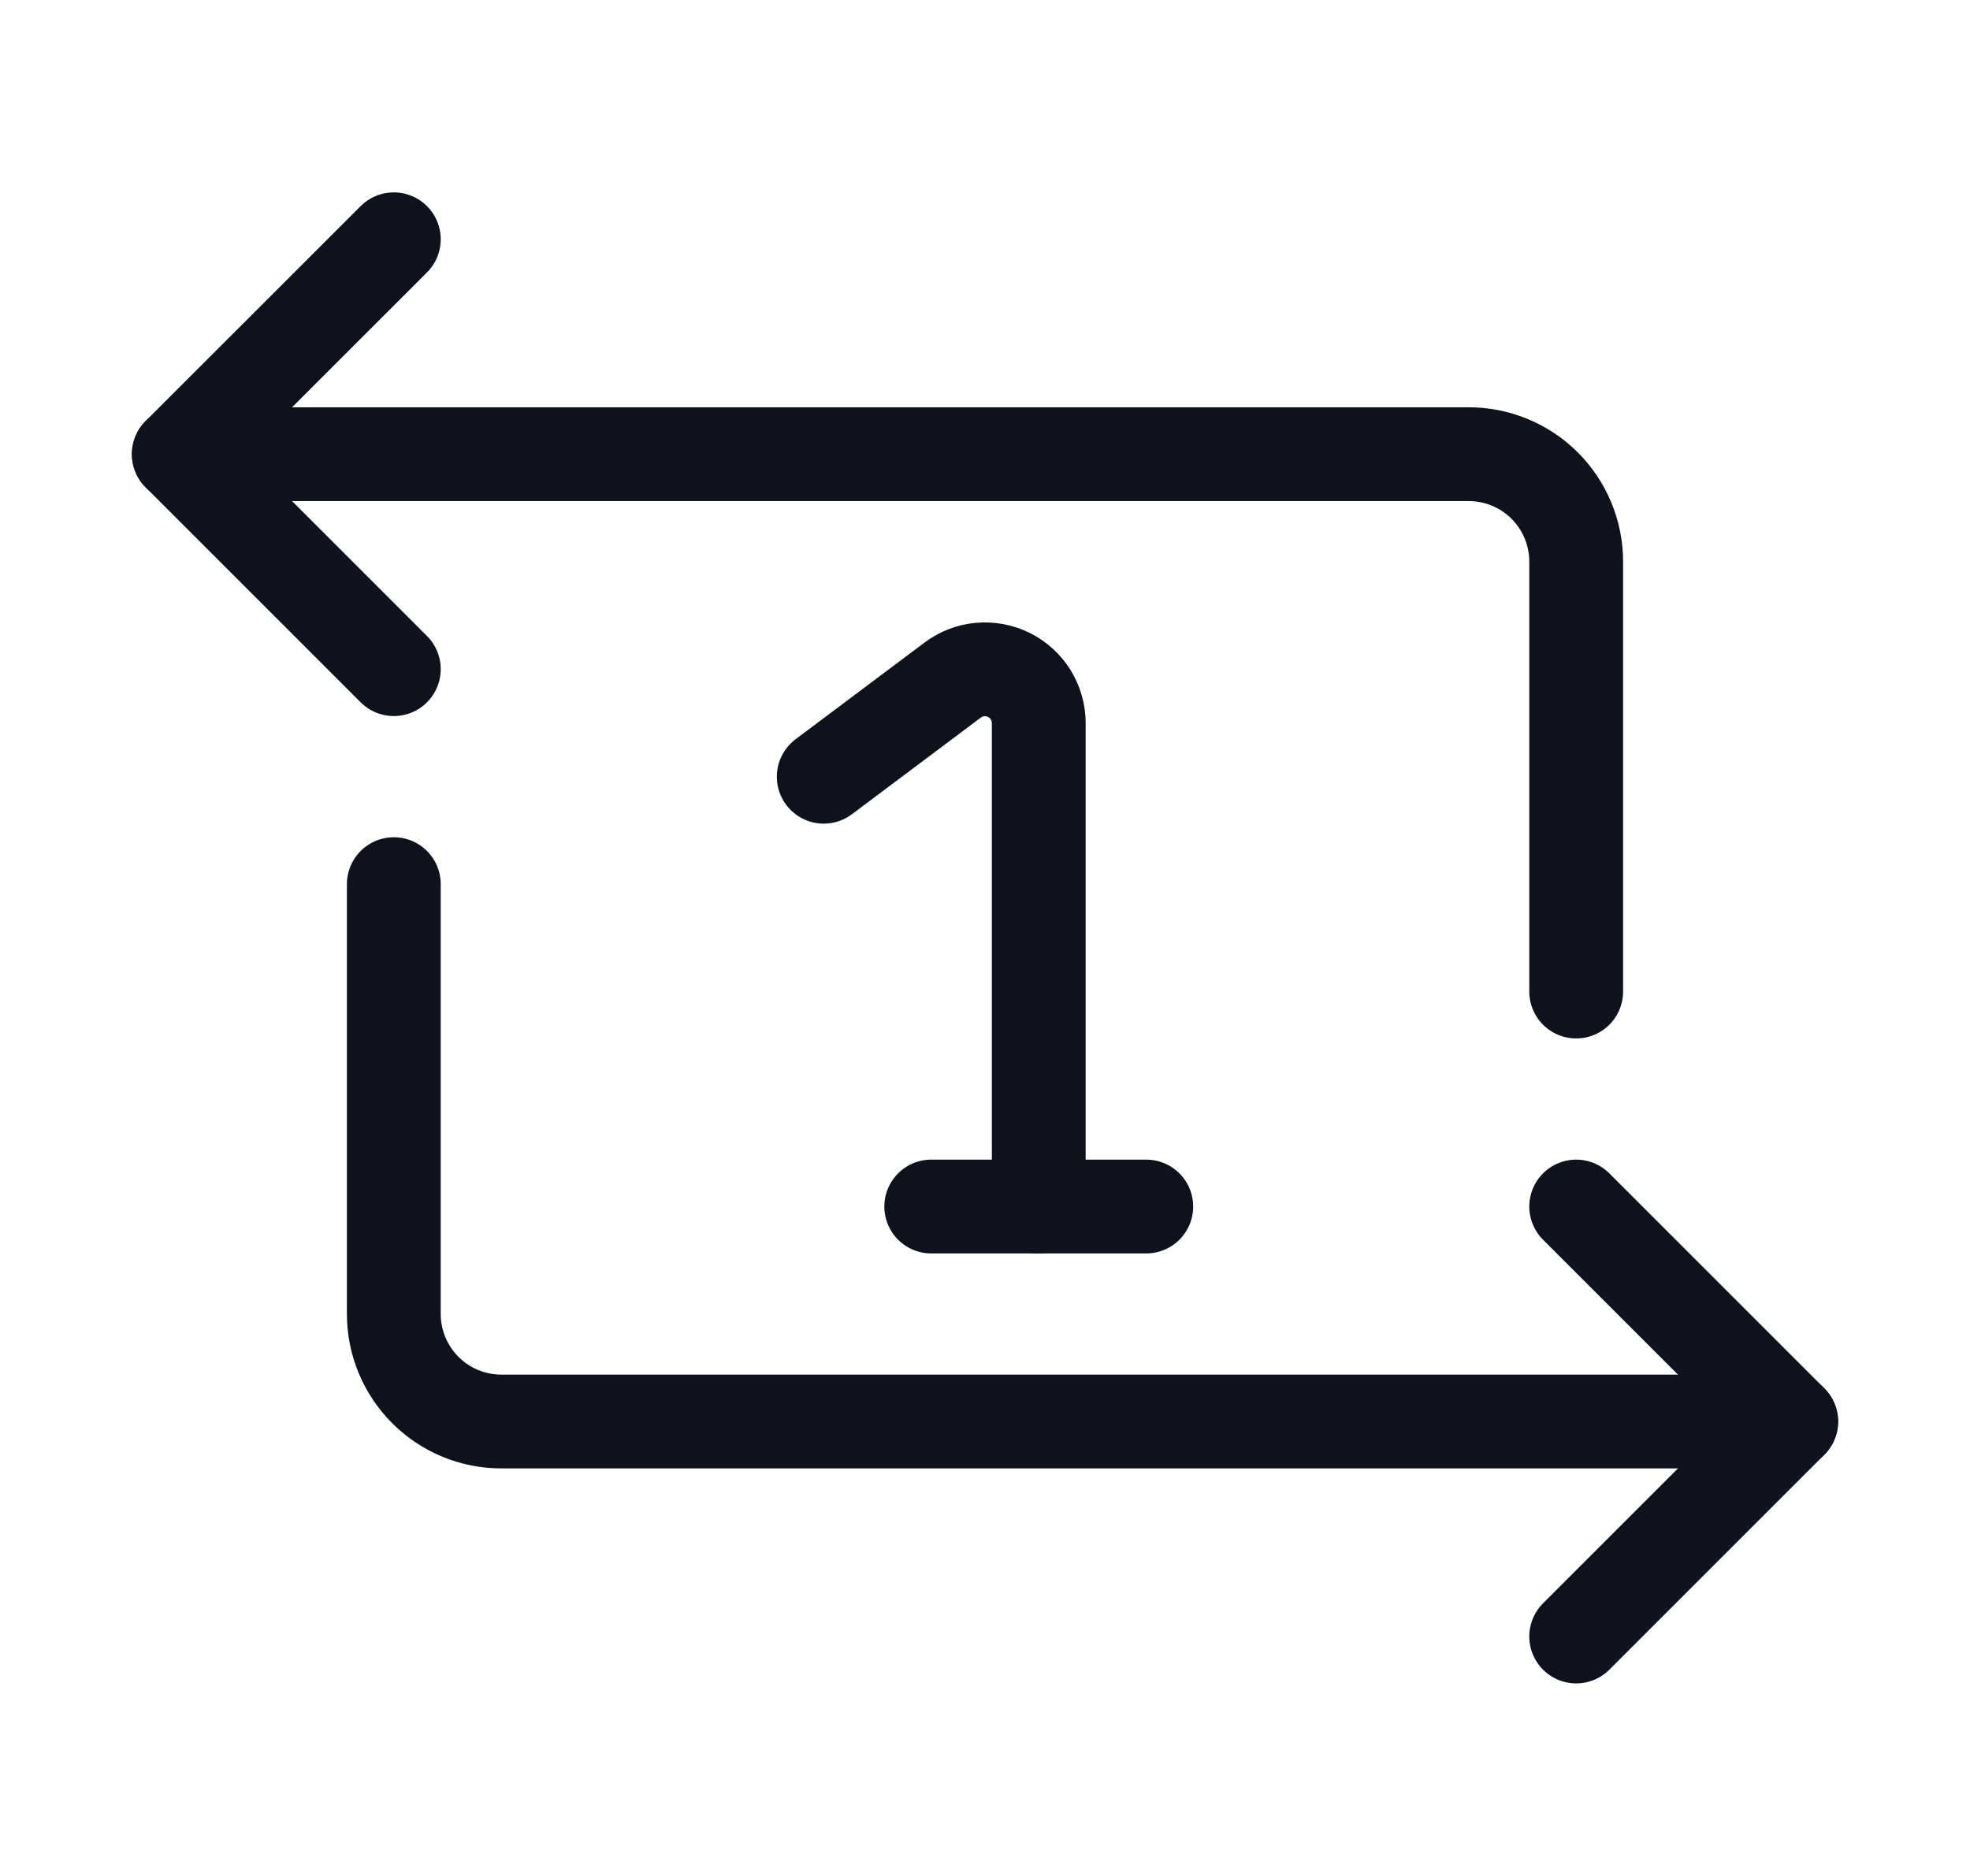 <svg width="21" height="20" viewBox="0 0 21 20" fill="none" xmlns="http://www.w3.org/2000/svg">
<path d="M11.073 12.863V7.708C11.073 7.602 11.043 7.498 10.987 7.407C10.931 7.317 10.851 7.244 10.756 7.196C10.661 7.149 10.554 7.129 10.448 7.138C10.343 7.147 10.241 7.186 10.156 7.25L8.781 8.281" stroke="#0D121C" stroke-linecap="round" stroke-linejoin="round"/>
<path d="M9.927 12.863H12.219" stroke="#0D121C" stroke-linecap="round" stroke-linejoin="round"/>
<path d="M1.906 4.842H15.656C15.96 4.842 16.252 4.963 16.466 5.177C16.681 5.392 16.802 5.684 16.802 5.988V10.571" stroke="#0D121C" stroke-linecap="round" stroke-linejoin="round"/>
<path d="M19.094 15.155H5.344C5.04 15.155 4.748 15.034 4.534 14.819C4.319 14.604 4.198 14.313 4.198 14.009V9.426" stroke="#0D121C" stroke-linecap="round" stroke-linejoin="round"/>
<path d="M4.198 2.551L1.906 4.842L4.198 7.134" stroke="#0D121C" stroke-linecap="round" stroke-linejoin="round"/>
<path d="M16.802 17.447L19.094 15.155L16.802 12.863" stroke="#0D121C" stroke-linecap="round" stroke-linejoin="round"/>
</svg>
